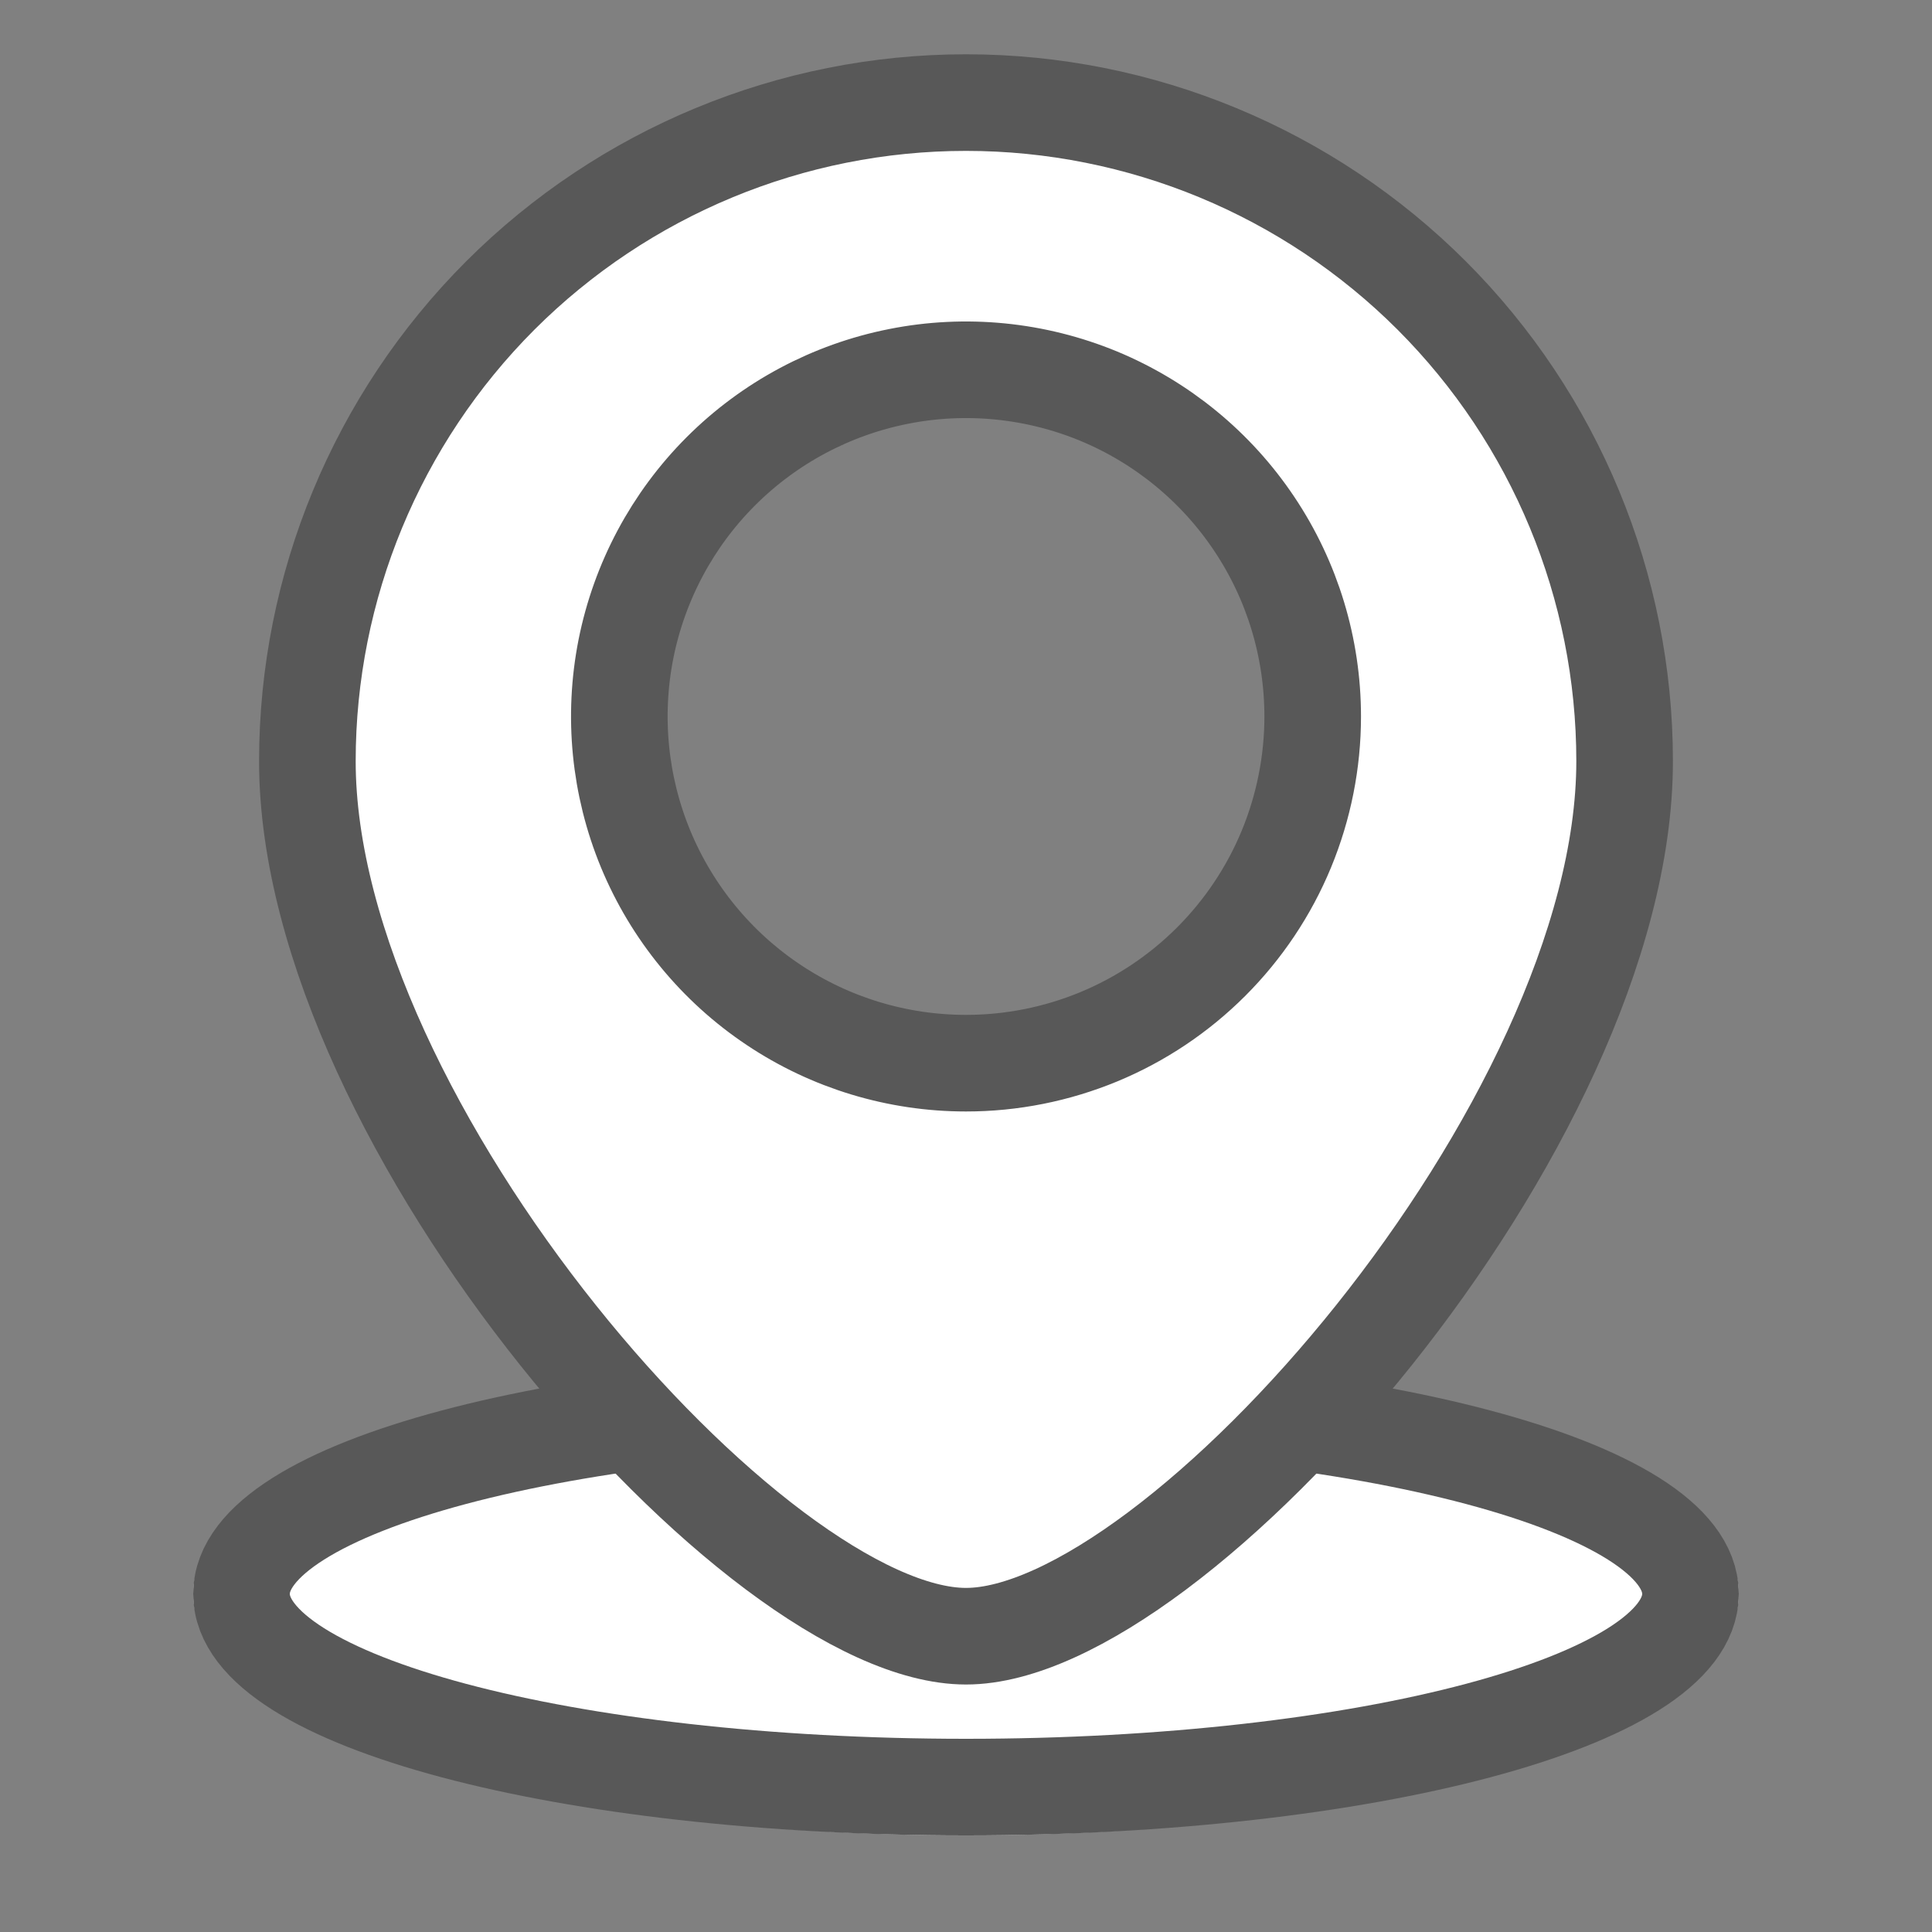 <svg width="20" height="20" viewBox="0 0 20 20" fill="none" xmlns="http://www.w3.org/2000/svg">
<rect x="0" y="0" width="20" height="20" fill="#808080" stroke="none"/>
<path d="M10 19C14.418 19 18 17.881 18 16.5C18 15.119 14.418 14 10 14C5.582 14 2 15.119 2 16.5C2 17.881 5.582 19 10 19Z" fill="white"/>
<path d="M10 18.5C14.142 18.5 17.5 17.605 17.5 16.5C17.5 15.395 14.142 14.5 10 14.5C5.858 14.5 2.5 15.395 2.5 16.5C2.5 17.605 5.858 18.5 10 18.5Z" stroke="#585858"/>
<path d="M10 1.062C8.192 1.062 6.458 1.781 5.179 3.059C3.901 4.338 3.182 6.072 3.182 7.88C3.182 11.646 7.828 16.938 10 16.938C12.172 16.938 16.818 11.646 16.818 7.88C16.818 6.072 16.099 4.338 14.821 3.059C13.542 1.781 11.808 1.062 10 1.062ZM10 11.006C9.29 11.006 8.596 10.796 8.006 10.401C7.416 10.007 6.956 9.446 6.684 8.79C6.413 8.135 6.342 7.413 6.48 6.717C6.619 6.021 6.96 5.381 7.462 4.879C7.964 4.377 8.604 4.035 9.3 3.897C9.996 3.758 10.718 3.83 11.374 4.101C12.029 4.373 12.59 4.833 12.984 5.423C13.379 6.013 13.589 6.707 13.589 7.417C13.589 7.888 13.496 8.355 13.316 8.791C13.136 9.226 12.871 9.622 12.538 9.955C12.205 10.288 11.809 10.553 11.374 10.733C10.938 10.913 10.472 11.006 10 11.006Z" fill="white" stroke="#585858" stroke-linecap="round" stroke-linejoin="round"/>
</svg>
